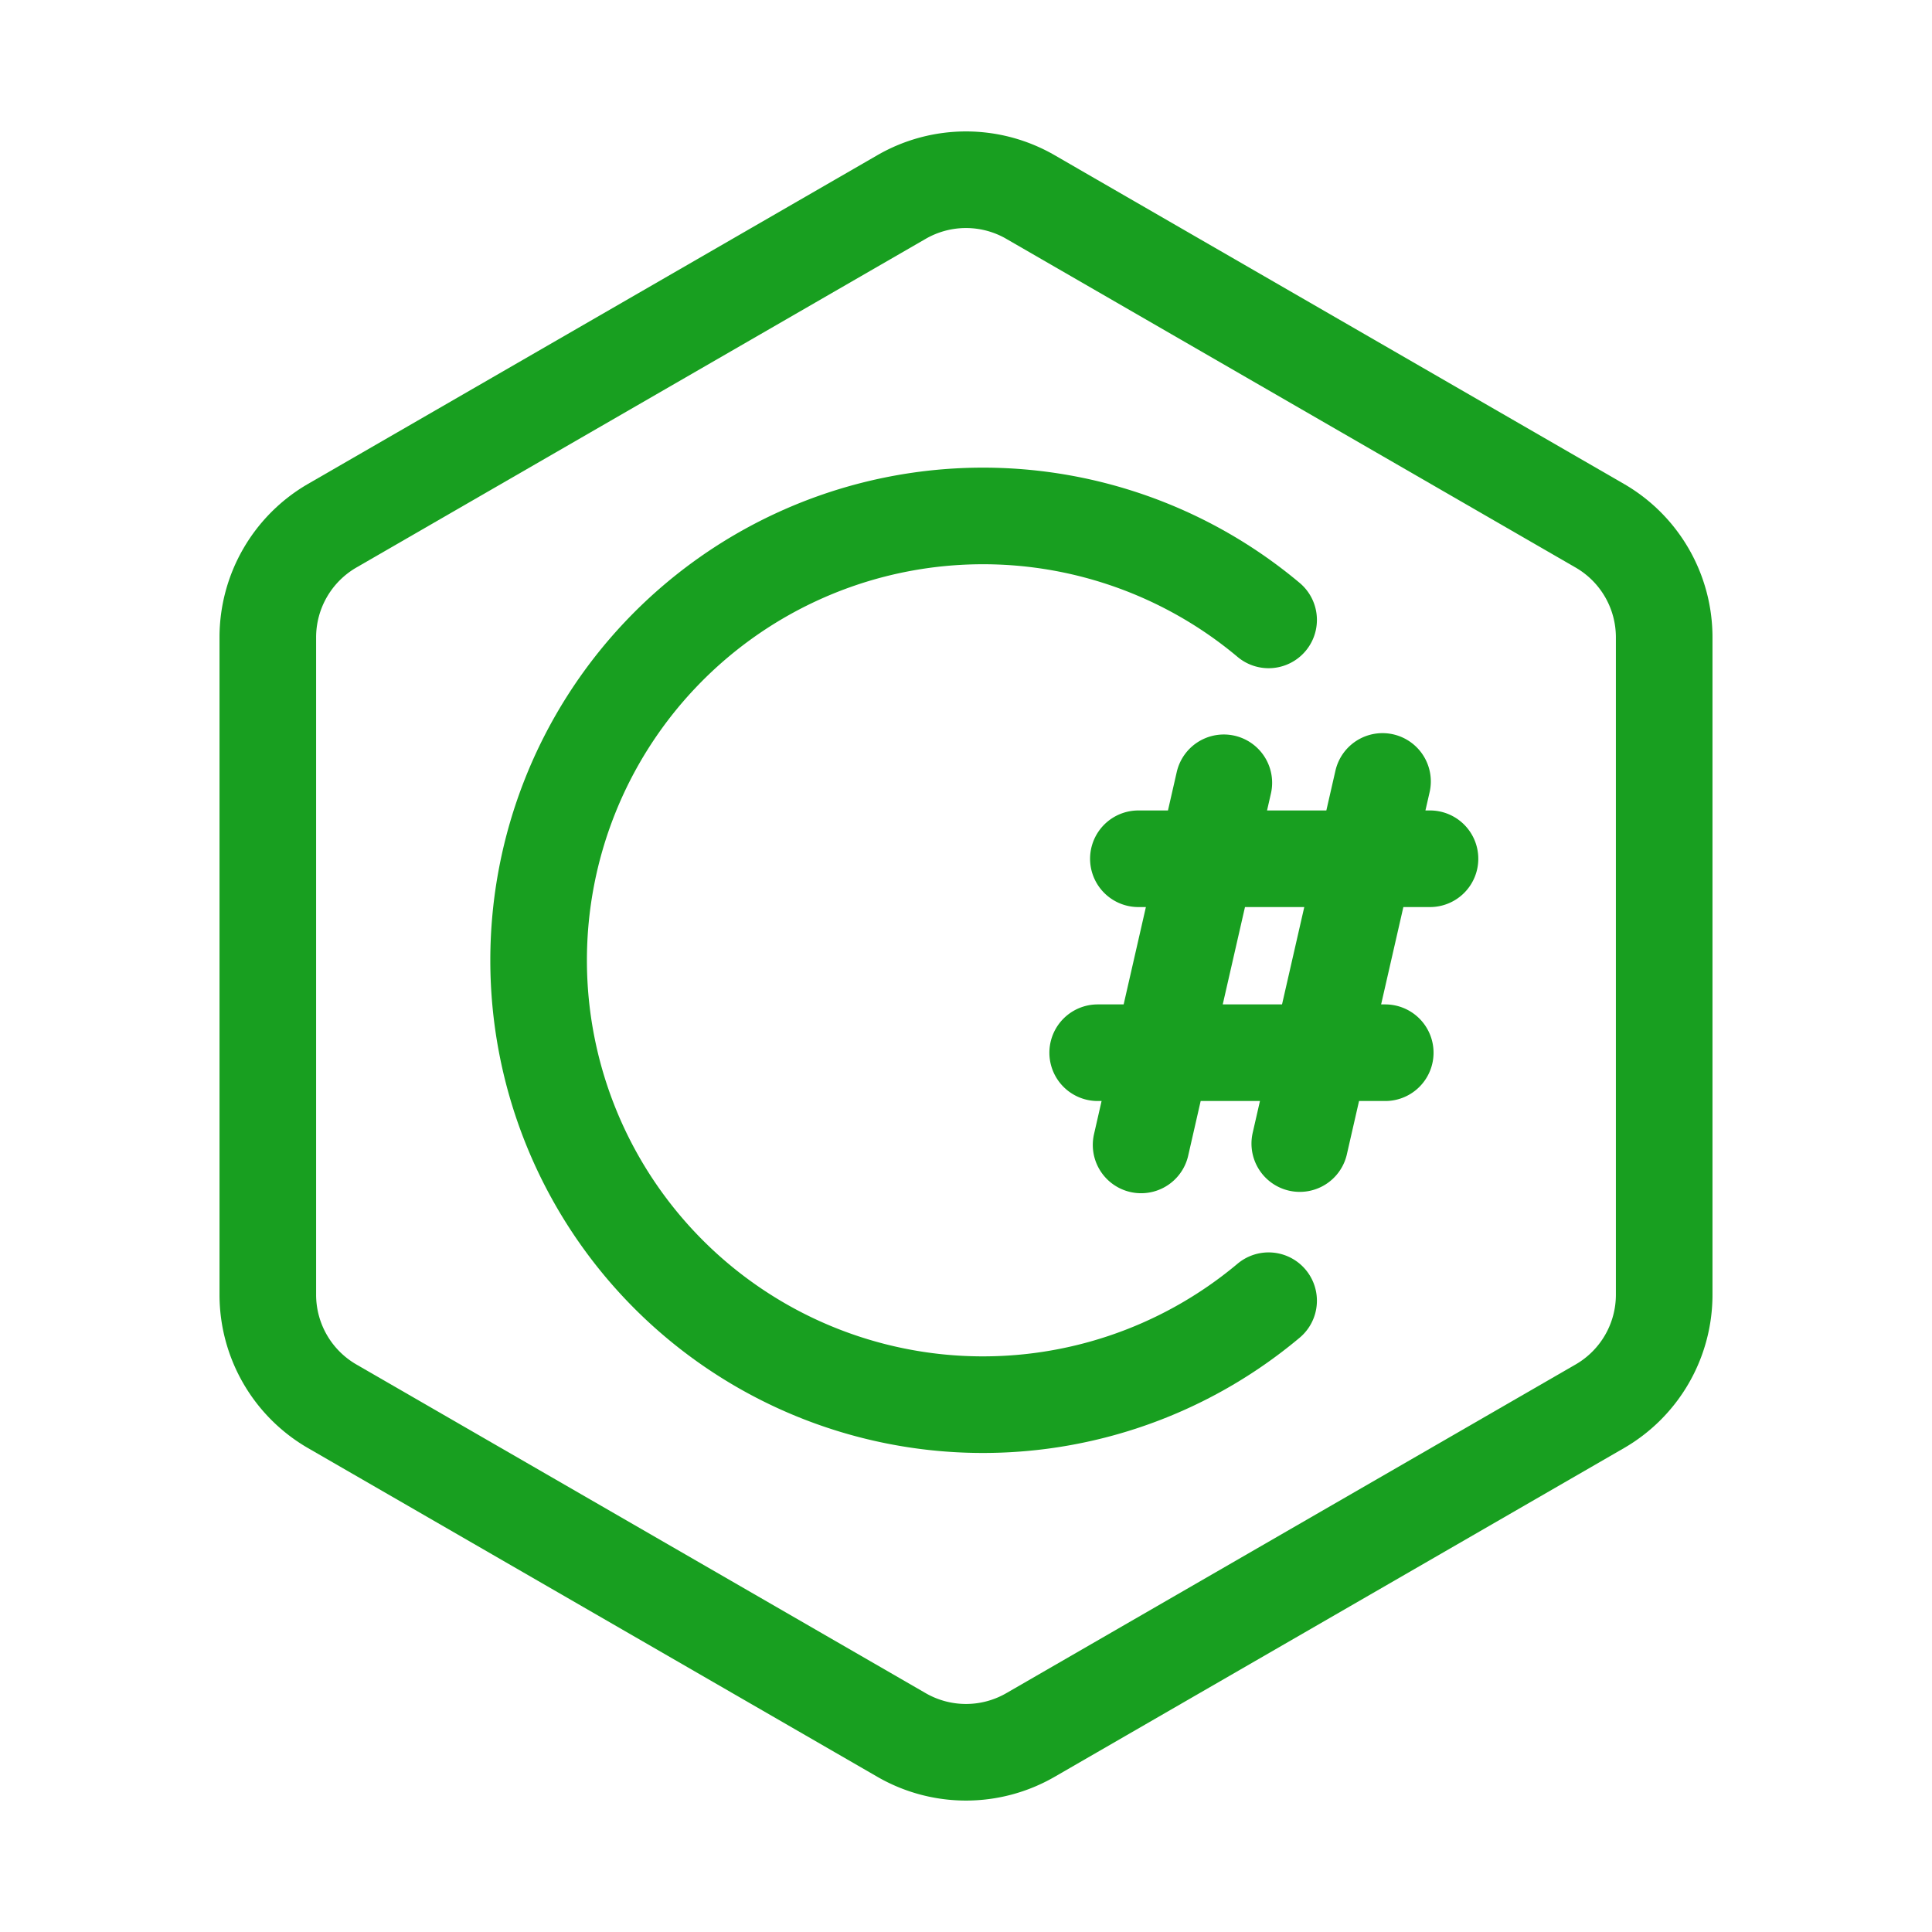 <svg xmlns="http://www.w3.org/2000/svg" width="100" height="100">
    <g fill="none" stroke="#189f20" stroke-width="5">
        <path stroke-linecap="round" stroke-linejoin="round" d="M65.663 67.324a23 23 0 0 1-31.514-1.835 23 23 0 0 1 0-31.567 23 23 0 0 1 31.514-1.836M58.922 44.449h15.094M56.816 54.488H71.7M59.063 59.261l4.282-18.744M71.559 40.447l-4.283 18.744" paint-order="fill markers stroke"/>
        <path d="M53.338 10.199 82.8 27.209a6.67 6.67 0 0 1 3.338 5.781v34.02a6.67 6.67 0 0 1-3.338 5.782l-29.462 17.01a6.673 6.673 0 0 1-6.676 0L17.2 72.792a6.671 6.671 0 0 1-3.338-5.782V32.99a6.677 6.677 0 0 1 3.338-5.782l29.462-17.01a6.672 6.672 0 0 1 6.676 0z"/>
    </g>
</svg>
